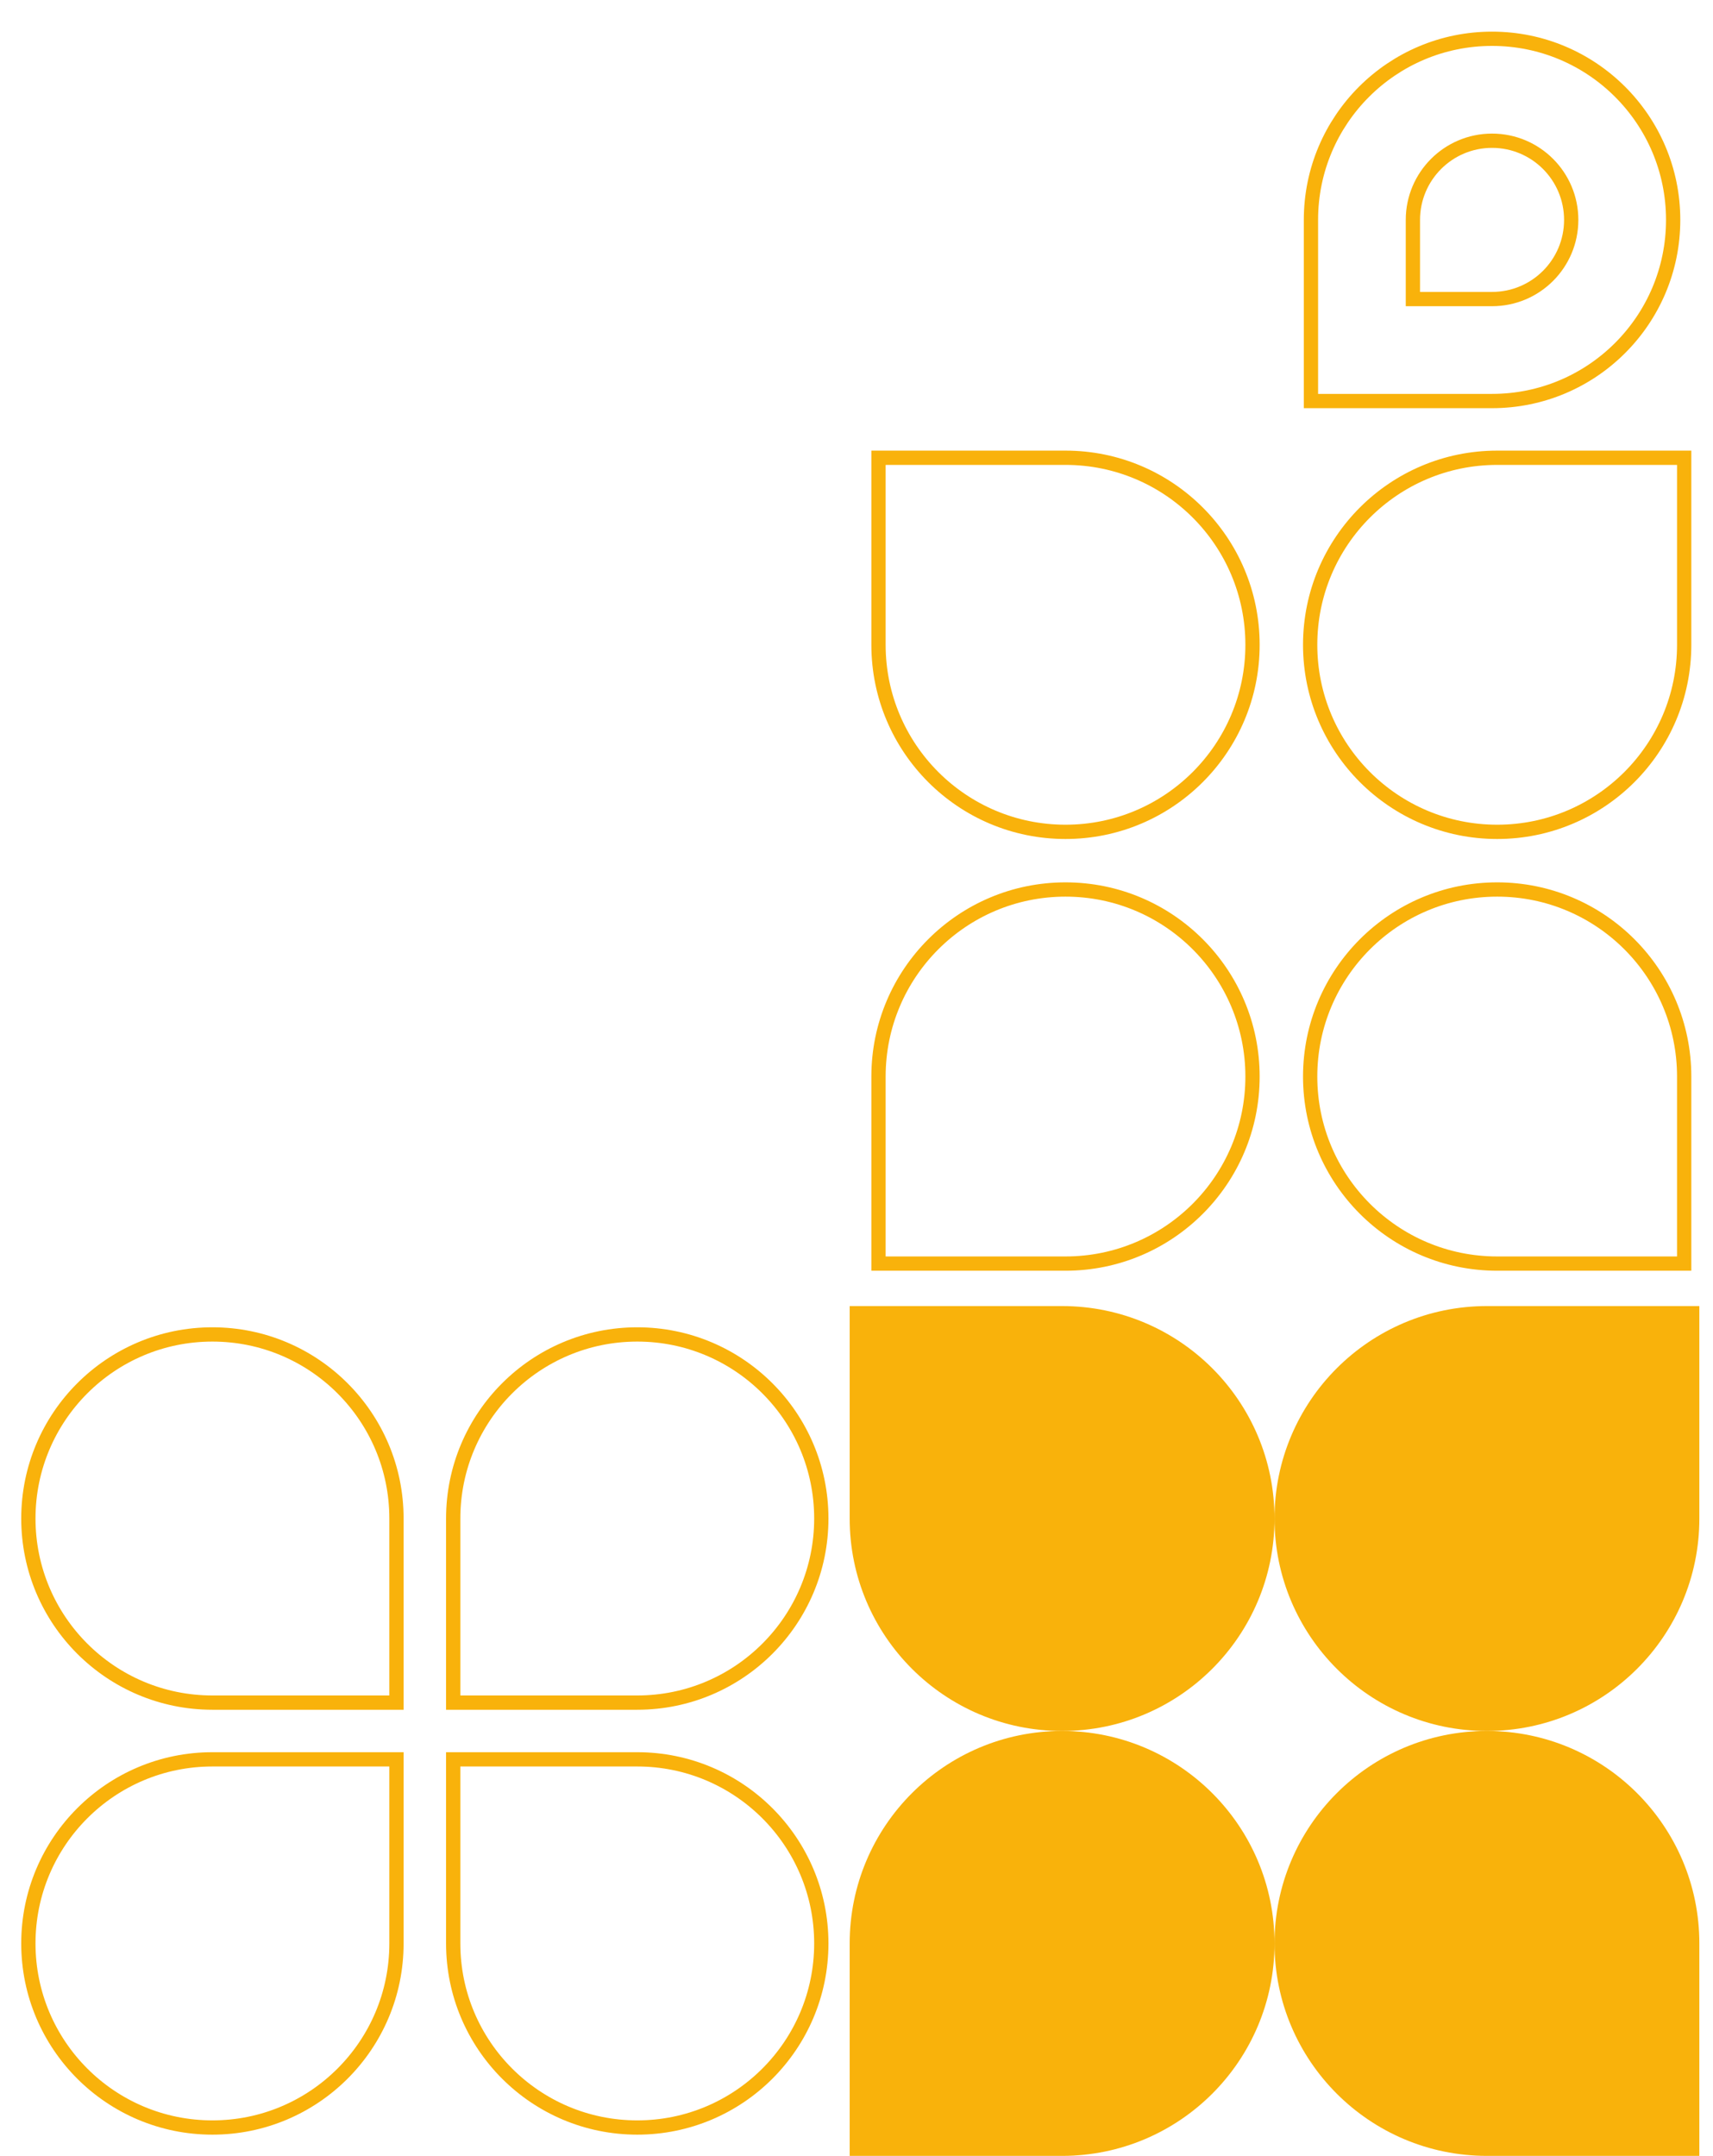 <svg width="120" height="151" viewBox="0 0 120 151" fill="none" xmlns="http://www.w3.org/2000/svg">
<path d="M89.283 106.359C89.283 114.577 82.621 121.239 74.403 121.239C66.184 121.239 59.522 114.577 59.522 106.359L59.522 91.478L74.403 91.478C82.621 91.478 89.283 98.141 89.283 106.359Z" fill="#F9B20B"/>
<path d="M89.283 106.359C89.283 114.577 95.945 121.239 104.164 121.239C112.382 121.239 119.044 114.577 119.044 106.359L119.044 91.478L104.164 91.478C95.945 91.478 89.283 98.141 89.283 106.359Z" fill="#F9B20B"/>
<path d="M89.283 136.12C89.283 127.901 82.621 121.239 74.403 121.239C66.184 121.239 59.522 127.901 59.522 136.12L59.522 151L74.403 151C82.621 151 89.283 144.338 89.283 136.12Z" fill="#F9B20B"/>
<path d="M89.283 136.12C89.283 127.901 95.945 121.239 104.164 121.239C112.382 121.239 119.044 127.901 119.044 136.12L119.044 151L104.164 151C95.945 151 89.283 144.338 89.283 136.12Z" fill="#F9B20B"/>
<path d="M87.742 45.163C87.742 52.398 81.877 58.264 74.641 58.264C67.406 58.264 61.541 52.398 61.541 45.163L61.541 32.062L74.641 32.062C81.877 32.062 87.742 37.927 87.742 45.163Z" stroke="#F9B20B" strokeWidth="4.037"/>
<path d="M91.78 45.163C91.78 52.398 97.645 58.264 104.881 58.264C112.116 58.264 117.981 52.398 117.981 45.163L117.981 32.062L104.881 32.062C97.645 32.062 91.78 37.927 91.78 45.163Z" stroke="#F9B20B" strokeWidth="4.037"/>
<path d="M87.742 75.402C87.742 68.166 81.877 62.301 74.641 62.301C67.406 62.301 61.541 68.166 61.541 75.402L61.541 88.503L74.641 88.503C81.877 88.503 87.742 82.637 87.742 75.402Z" stroke="#F9B20B" strokeWidth="4.037"/>
<path d="M91.78 75.402C91.78 68.166 97.645 62.301 104.881 62.301C112.116 62.301 117.981 68.166 117.981 75.402L117.981 88.503L104.881 88.503C97.645 88.503 91.78 82.637 91.78 75.402Z" stroke="#F9B20B" strokeWidth="4.037"/>
<path d="M57.535 106.358C57.535 99.237 51.763 93.465 44.642 93.465C37.52 93.465 31.748 99.237 31.748 106.358L31.748 119.252L44.642 119.252C51.763 119.252 57.535 113.48 57.535 106.358Z" stroke="#F9B20B" strokeWidth="3.973"/>
<path d="M57.535 136.12C57.535 143.241 51.763 149.013 44.642 149.013C37.52 149.013 31.748 143.241 31.748 136.12L31.748 123.226L44.642 123.226C51.763 123.226 57.535 128.999 57.535 136.12Z" stroke="#F9B20B" strokeWidth="3.973"/>
<path d="M1.987 106.358C1.987 99.237 7.759 93.465 14.88 93.465C22.002 93.465 27.774 99.237 27.774 106.358L27.774 119.252L14.88 119.252C7.759 119.252 1.987 113.48 1.987 106.358Z" stroke="#F9B20B" strokeWidth="3.973"/>
<path d="M1.987 136.12C1.987 143.241 7.759 149.013 14.88 149.013C22.002 149.013 27.774 143.241 27.774 136.12L27.774 123.226L14.88 123.226C7.759 123.226 1.987 128.999 1.987 136.12Z" stroke="#F9B20B" strokeWidth="3.973"/>
<path d="M117.209 15.402C117.209 8.396 111.529 2.716 104.522 2.716C97.515 2.716 91.835 8.396 91.835 15.402L91.835 28.089L104.522 28.089C111.529 28.089 117.209 22.409 117.209 15.402Z" stroke="#F9B20B" strokeWidth="3.91"/>
<path d="M110.067 15.402C110.067 12.34 107.585 9.857 104.522 9.857C101.46 9.857 98.977 12.34 98.977 15.402L98.977 20.947L104.522 20.947C107.585 20.947 110.067 18.465 110.067 15.402Z" stroke="#F9B20B" strokeWidth="3.91"/>
</svg>
